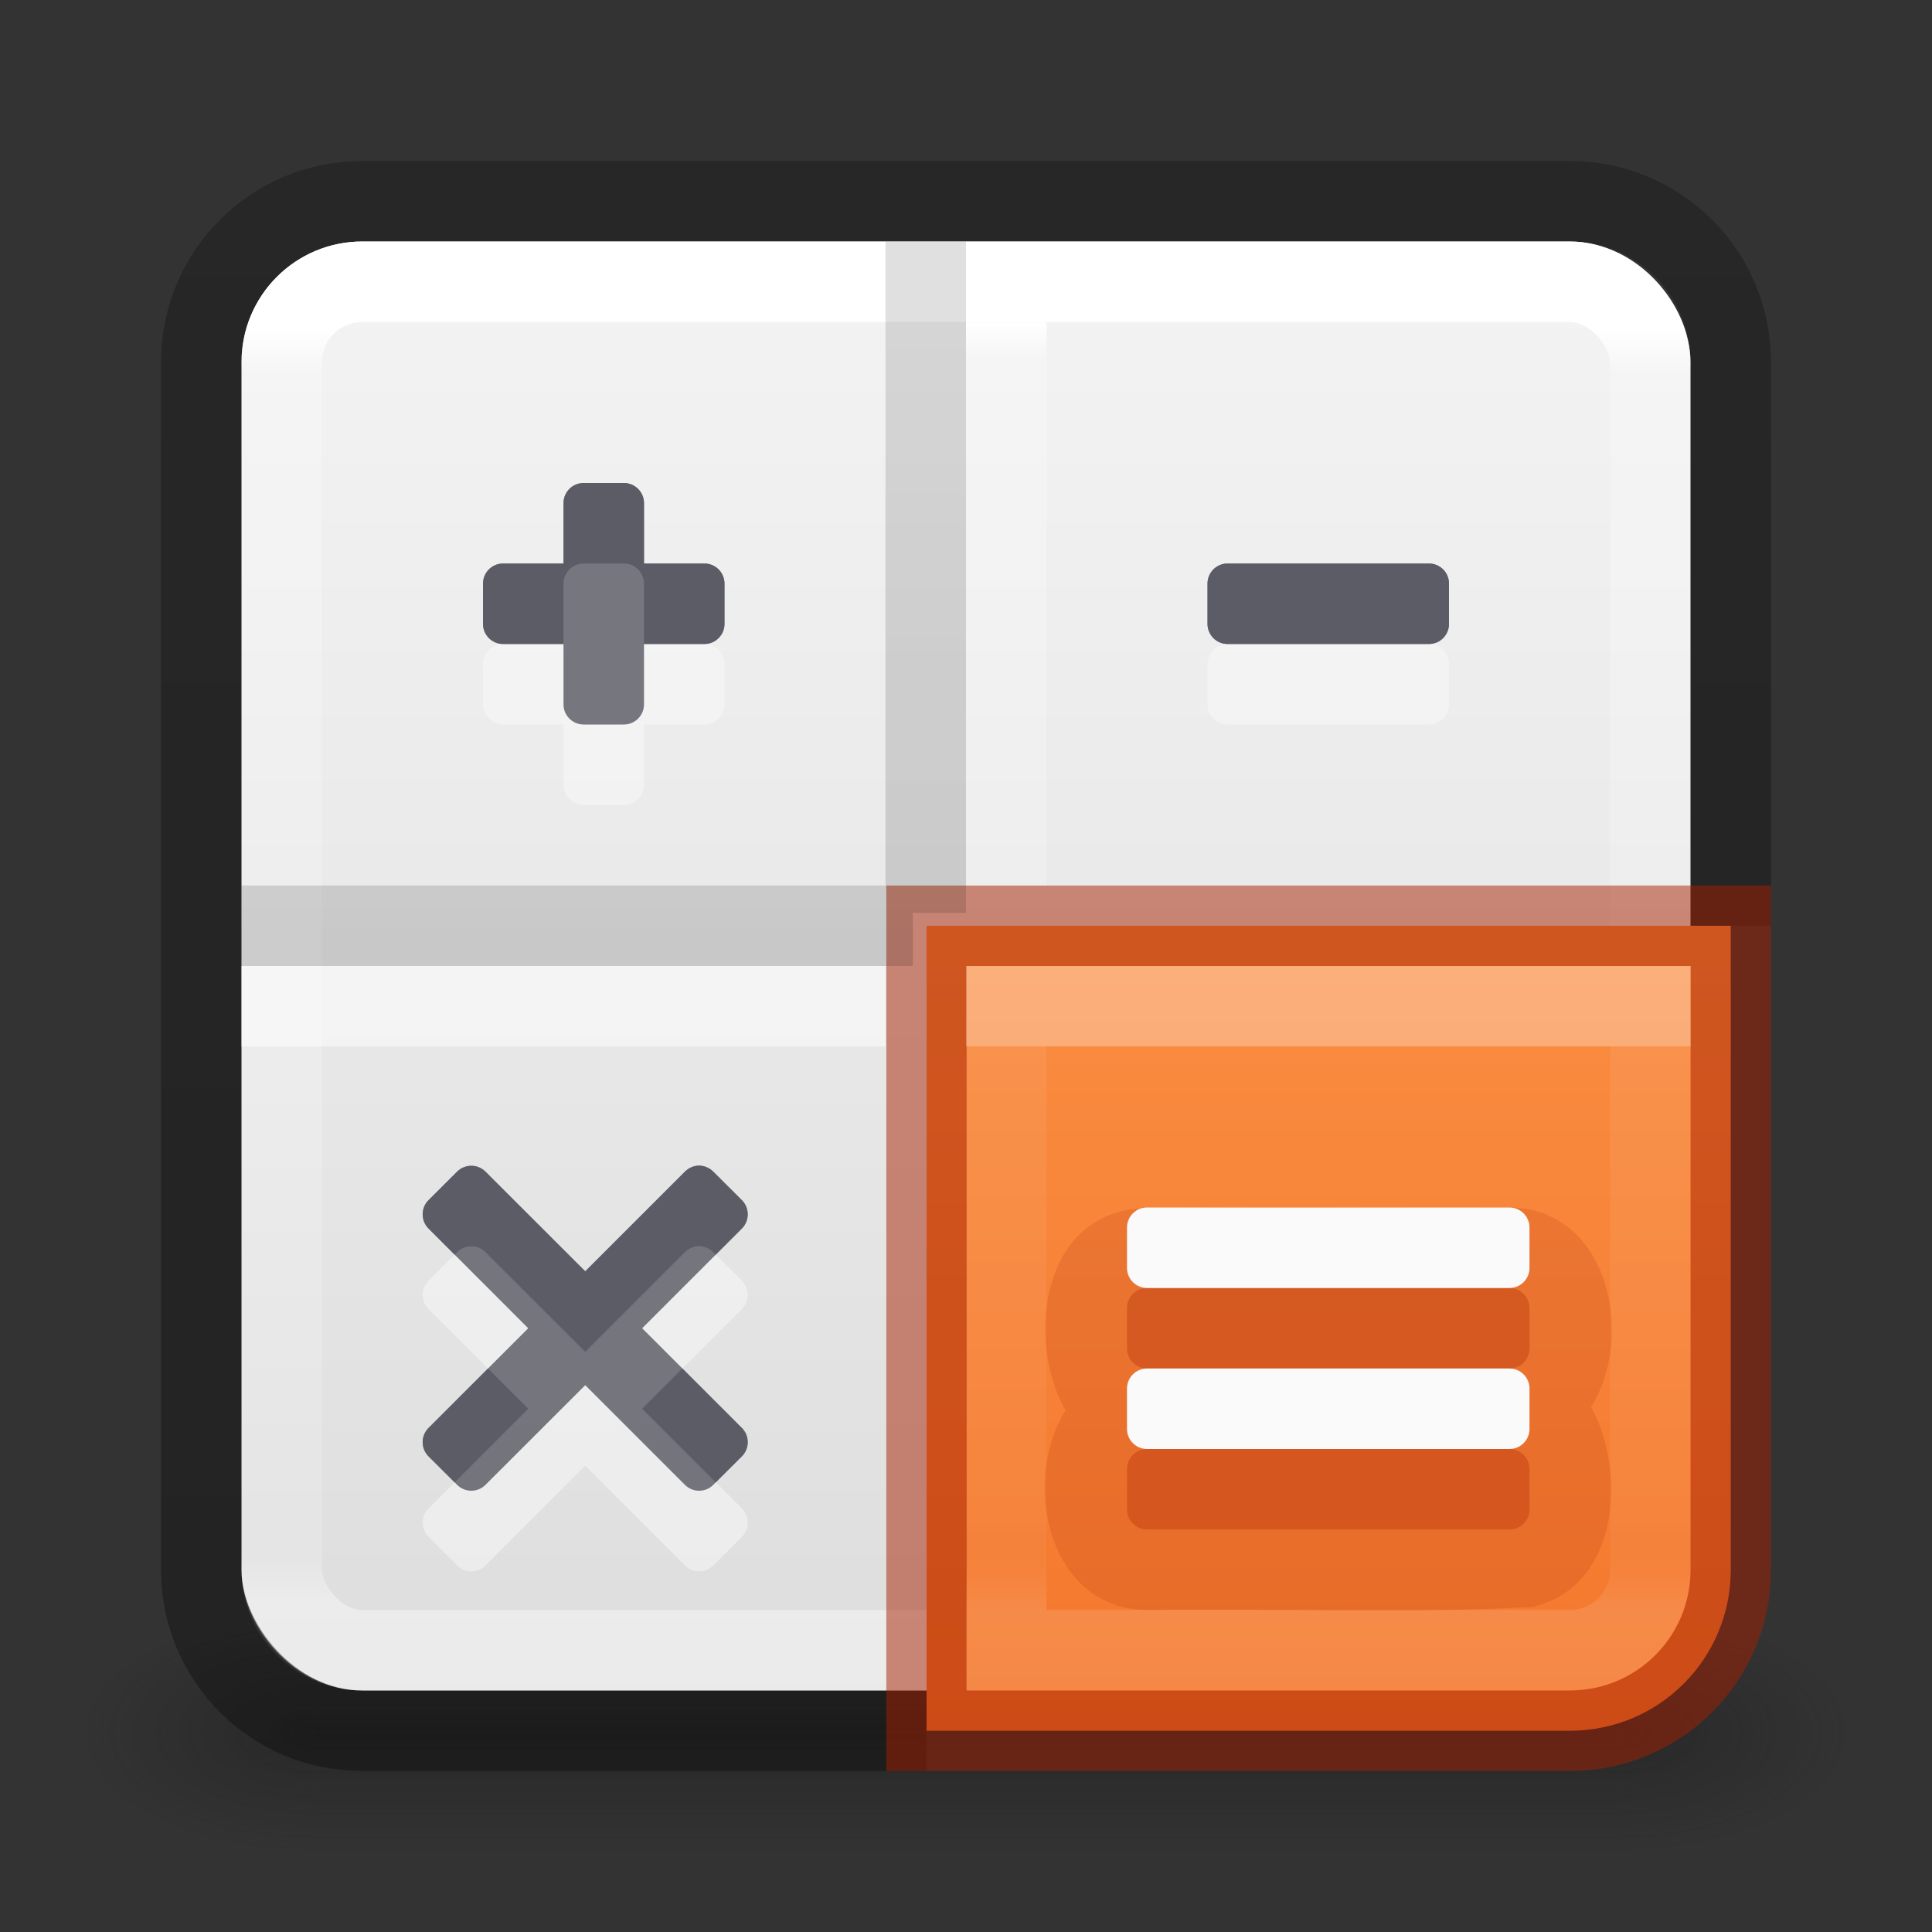 <?xml version="1.0" encoding="UTF-8" standalone="no"?>
<svg
   id="svg4157"
   height="24"
   width="24"
   version="1.1"
   xml:space="preserve"
   xmlns:xlink="http://www.w3.org/1999/xlink"
   xmlns="http://www.w3.org/2000/svg"
   xmlns:svg="http://www.w3.org/2000/svg"
   xmlns:rdf="http://www.w3.org/1999/02/22-rdf-syntax-ns#"
   xmlns:cc="http://creativecommons.org/ns#"
   xmlns:dc="http://purl.org/dc/elements/1.1/"><rect width="100%" height="100%" fill="#333333" stroke="none"/><defs
     id="defs4159"><linearGradient
       id="linearGradient1701"><stop
         offset="0"
         style="stop-color:#ffffff;stop-opacity:1"
         id="stop1693" /><stop
         offset="0.014"
         style="stop-color:#ffffff;stop-opacity:0.235"
         id="stop1695" /><stop
         offset="0.916"
         style="stop-color:#ffffff;stop-opacity:0.157"
         id="stop1697" /><stop
         offset="1"
         style="stop-color:#ffffff;stop-opacity:0.392"
         id="stop1699" /></linearGradient><linearGradient
       gradientTransform="matrix(0.459,0,0,0.459,0.973,0.973)"
       gradientUnits="userSpaceOnUse"
       xlink:href="#linearGradient4095"
       id="linearGradient3233"
       y2="41.168"
       x2="24"
       y1="6.757"
       x1="24" /><linearGradient
       id="linearGradient4095"><stop
         offset="0"
         style="stop-color:#ffffff;stop-opacity:1"
         id="stop4097" /><stop
         offset="0.035"
         style="stop-color:#ffffff;stop-opacity:0.235"
         id="stop4100" /><stop
         offset="0.962"
         style="stop-color:#ffffff;stop-opacity:0.157"
         id="stop4102" /><stop
         offset="1"
         style="stop-color:#ffffff;stop-opacity:0.392"
         id="stop4104" /></linearGradient><radialGradient
       gradientTransform="matrix(2.004,0,0,1.4,27.988,-17.4)"
       gradientUnits="userSpaceOnUse"
       xlink:href="#linearGradient3688-166-749-9"
       id="radialGradient3082-6"
       fy="43.5"
       fx="4.993"
       r="2.5"
       cy="43.5"
       cx="4.993" /><linearGradient
       id="linearGradient3688-166-749-9"><stop
         offset="0"
         style="stop-color:#181818;stop-opacity:1"
         id="stop2883-2" /><stop
         offset="1"
         style="stop-color:#181818;stop-opacity:0"
         id="stop2885-2" /></linearGradient><radialGradient
       gradientTransform="matrix(2.004,0,0,1.4,-20.012,-104.4)"
       gradientUnits="userSpaceOnUse"
       xlink:href="#linearGradient3688-464-309-7-6"
       id="radialGradient3084-4"
       fy="43.5"
       fx="4.993"
       r="2.5"
       cy="43.5"
       cx="4.993" /><linearGradient
       id="linearGradient3688-464-309-7-6"><stop
         offset="0"
         style="stop-color:#181818;stop-opacity:1"
         id="stop2889-75" /><stop
         offset="1"
         style="stop-color:#181818;stop-opacity:0"
         id="stop2891-4-9" /></linearGradient><linearGradient
       gradientUnits="userSpaceOnUse"
       xlink:href="#linearGradient3702-501-757-1"
       id="linearGradient3086-8"
       y2="39.999"
       x2="25.058"
       y1="47.028"
       x1="25.058" /><linearGradient
       id="linearGradient3702-501-757-1"><stop
         offset="0"
         style="stop-color:#181818;stop-opacity:0"
         id="stop2895-2" /><stop
         offset="0.5"
         style="stop-color:#181818;stop-opacity:1"
         id="stop2897-89" /><stop
         offset="1"
         style="stop-color:#181818;stop-opacity:0"
         id="stop2899-36" /></linearGradient><linearGradient
       id="linearGradient3600-9-51"><stop
         offset="0"
         style="stop-color:#f4f4f4;stop-opacity:1"
         id="stop3602-0-0" /><stop
         offset="1"
         style="stop-color:#dbdbdb;stop-opacity:1"
         id="stop3604-9-04" /></linearGradient><linearGradient
       id="linearGradient3104-6"><stop
         offset="0"
         style="stop-color:#000000;stop-opacity:0.318"
         id="stop3106-3" /><stop
         offset="1"
         style="stop-color:#000000;stop-opacity:0.24"
         id="stop3108-9" /></linearGradient><linearGradient
       xlink:href="#linearGradient3104-6"
       id="linearGradient1271"
       gradientUnits="userSpaceOnUse"
       gradientTransform="matrix(0.807,0,0,0.895,-41.857,-23.833)"
       x1="70.386"
       y1="51.425"
       x2="70.386"
       y2="29.002" /><linearGradient
       xlink:href="#linearGradient3600-9-51"
       id="linearGradient1338"
       gradientUnits="userSpaceOnUse"
       gradientTransform="matrix(0.46,0,0,0.443,-22.053,0.863)"
       x1="74.839"
       y1="4.536"
       x2="74.839"
       y2="49.779" /><linearGradient
       xlink:href="#linearGradient2257"
       id="linearGradient1088"
       gradientUnits="userSpaceOnUse"
       gradientTransform="matrix(0.495,0,0,0.495,15.537,0.717)"
       x1="8.019"
       y1="24.81"
       x2="8.019"
       y2="38.936" /><linearGradient
       id="linearGradient2257"><stop
         offset="0"
         style="stop-color:#ffffff;stop-opacity:1"
         id="stop2249" /><stop
         offset="0"
         style="stop-color:#ffffff;stop-opacity:0.235"
         id="stop2251" /><stop
         offset="0.924"
         style="stop-color:#ffffff;stop-opacity:0.157"
         id="stop2253" /><stop
         offset="1"
         style="stop-color:#ffffff;stop-opacity:0.392"
         id="stop2255" /></linearGradient><linearGradient
       xlink:href="#linearGradient978"
       id="linearGradient924"
       gradientUnits="userSpaceOnUse"
       gradientTransform="matrix(0.479,0,0,0.461,-23.459,0.388)"
       x1="74.839"
       y1="4.536"
       x2="74.839"
       y2="49.779" /><linearGradient
       id="linearGradient978"><stop
         offset="0"
         style="stop-color:#ffa154;stop-opacity:1"
         id="stop974" /><stop
         offset="1"
         style="stop-color:#f37329;stop-opacity:1"
         id="stop976" /></linearGradient><linearGradient
       xlink:href="#linearGradient3104-6"
       id="linearGradient1964"
       gradientUnits="userSpaceOnUse"
       gradientTransform="matrix(-0.259,0,0,0.287,18.138,1.354)"
       x1="12.879"
       y1="66.951"
       x2="12.879"
       y2="4.78" /><linearGradient
       y2="42.187"
       x2="24"
       y1="7.915"
       x1="24"
       gradientTransform="matrix(0.495,0,0,0.495,0.497,0.062)"
       gradientUnits="userSpaceOnUse"
       id="linearGradient3647"
       xlink:href="#linearGradient3924-2-2-5-8" /><linearGradient
       id="linearGradient3924-2-2-5-8"><stop
         offset="0"
         style="stop-color:#ffffff;stop-opacity:1"
         id="stop3926-9-4-9-6" /><stop
         offset="0.028"
         style="stop-color:#ffffff;stop-opacity:0.235"
         id="stop3928-9-8-6-5" /><stop
         offset="0.916"
         style="stop-color:#ffffff;stop-opacity:0.157"
         id="stop3930-3-5-1-7" /><stop
         offset="1"
         style="stop-color:#ffffff;stop-opacity:0.392"
         id="stop3932-8-0-4-8" /></linearGradient><linearGradient
       xlink:href="#linearGradient1701"
       id="linearGradient2307"
       gradientUnits="userSpaceOnUse"
       gradientTransform="matrix(0.441,0,0,0.441,0.73,1.768)"
       x1="20.394"
       y1="25.496"
       x2="20.394"
       y2="42.106" /></defs><g
     transform="matrix(0.579,0,0,0.429,-1.895,2.857)"
     id="g3712-8"
     style="opacity:0.4"><rect
       width="5"
       height="7"
       x="38"
       y="40"
       id="rect2801-6"
       style="fill:url(#radialGradient3082-6);fill-opacity:1;stroke:none" /><rect
       width="5"
       height="7"
       x="-10"
       y="-47"
       transform="scale(-1)"
       id="rect3696-20"
       style="fill:url(#radialGradient3084-4);fill-opacity:1;stroke:none" /><rect
       width="28"
       height="7"
       x="10"
       y="40"
       id="rect3700-5"
       style="fill:url(#linearGradient3086-8);fill-opacity:1;stroke:none" /></g><rect
     style="color:#000000;font-variation-settings:normal;display:inline;overflow:visible;visibility:visible;vector-effect:none;fill:url(#linearGradient1338);fill-opacity:1;fill-rule:nonzero;stroke:none;stroke-width:1;stroke-linecap:butt;stroke-linejoin:miter;stroke-miterlimit:4;stroke-dasharray:none;stroke-dashoffset:0;stroke-opacity:1;-inkscape-stroke:none;marker:none;enable-background:accumulate;stop-color:#000000"
     id="rect5505-21-1-7-2-9-5"
     y="3"
     x="3"
     ry="1.5"
     rx="1.5"
     height="18"
     width="18" /><path
     id="rect5505-21-8-1"
     style="color:#000000;font-variation-settings:normal;display:inline;overflow:visible;visibility:visible;opacity:1;vector-effect:none;fill:none;fill-opacity:1;stroke:url(#linearGradient1271);stroke-width:1;stroke-linecap:butt;stroke-linejoin:round;stroke-miterlimit:4;stroke-dasharray:none;stroke-dashoffset:0;stroke-opacity:1;-inkscape-stroke:none;marker:none;enable-background:accumulate;stop-color:#000000;stop-opacity:1"
     d="m 21.5,11.5 v -7 c 0,-1.108 -0.892,-2 -2,-2 h -15 c -1.108,0 -2,0.892 -2,2 v 15 c 0,1.108 0.892,2 2,2 h 7.01" /><rect
     width="17"
     height="17"
     x="3.5"
     y="3.5"
     id="rect6741-9"
     style="opacity:1;fill:none;stroke:url(#linearGradient3233);stroke-width:1;stroke-linecap:round;stroke-linejoin:round;stroke-miterlimit:4;stroke-dasharray:none;stroke-dashoffset:0;stroke-opacity:1"
     rx="1"
     ry="1" /><path
     id="rect5505-21-8"
     style="color:#000000;font-variation-settings:normal;display:inline;overflow:visible;visibility:visible;opacity:1;vector-effect:none;fill:url(#linearGradient924);fill-opacity:1;fill-rule:nonzero;stroke:#a62100;stroke-width:1;stroke-linecap:butt;stroke-linejoin:miter;stroke-miterlimit:4;stroke-dasharray:none;stroke-dashoffset:0;stroke-opacity:0.5;-inkscape-stroke:none;marker:none;enable-background:accumulate;stop-color:#000000;stop-opacity:1"
     d="m 11.51,11.5 v 10 h 7.99 c 1.108,0 2,-0.892 2,-2 v -8 z" /><path
     id="rect5505-21-8-6"
     style="color:#000000;font-variation-settings:normal;display:inline;overflow:visible;visibility:visible;opacity:0.3;vector-effect:none;fill:none;fill-opacity:1;fill-rule:nonzero;stroke:url(#linearGradient1088);stroke-width:1;stroke-linecap:round;stroke-linejoin:miter;stroke-miterlimit:4;stroke-dasharray:none;stroke-dashoffset:0;stroke-opacity:1;-inkscape-stroke:none;marker:none;enable-background:accumulate;stop-color:#000000;stop-opacity:1"
     d="m 12.5,12.5 v 7.998 h 7.002 c 0.554,0 1,-0.446 1,-1 V 12.5 Z" /><g
     id="layer4-0"
     transform="matrix(0.905,0,0,0.905,-636.515,-691.56)" /><g
     id="layer4-0-7"
     transform="matrix(0.905,0,0,0.905,-636.515,-684.322)" /><g
     id="layer1-3"
     transform="matrix(0.905,0,0,0.905,-139.808,-15.503)" /><path
     style="font-variation-settings:normal;opacity:0.5;fill:none;fill-opacity:1;stroke:url(#linearGradient2307);stroke-width:1;stroke-linecap:butt;stroke-linejoin:round;stroke-miterlimit:4;stroke-dasharray:none;stroke-dashoffset:0;stroke-opacity:1;marker:none;stop-color:#000000"
     d="M 11,12.5 H 3"
     id="path1808-6-9" /><path
     style="font-variation-settings:normal;fill:none;fill-opacity:1;stroke:url(#linearGradient3647);stroke-width:1;stroke-linecap:butt;stroke-linejoin:round;stroke-miterlimit:4;stroke-dasharray:none;stroke-dashoffset:0;stroke-opacity:1;marker:none;stop-color:#000000"
     d="M 12.5,11 V 4"
     id="path1808-6-9-8" /><path
     id="path1808"
     style="font-variation-settings:normal;opacity:0.5;fill:none;fill-opacity:1;stroke:url(#linearGradient1964);stroke-width:1;stroke-linecap:butt;stroke-linejoin:miter;stroke-miterlimit:4;stroke-dasharray:none;stroke-dashoffset:0;stroke-opacity:1;marker:none;stop-color:#000000"
     d="m 11.5,3 v 8.34 z M 3,11.5 h 8.34 z" /><path
     id="rect1761-1"
     style="font-variation-settings:normal;opacity:0.5;vector-effect:none;fill:#fafafa;fill-opacity:1;stroke:none;stroke-width:4;stroke-linecap:round;stroke-linejoin:round;stroke-miterlimit:4;stroke-dasharray:none;stroke-dashoffset:0;stroke-opacity:1;-inkscape-stroke:none;marker:none;stop-color:#000000;stop-opacity:1"
     d="M 7.25,7 C 7.112,7 7,7.112 7,7.25 V 8 H 6.25 C 6.112,8 6,8.112 6,8.25 v 0.5 C 6,8.888 6.112,9 6.25,9 H 7 V 9.75 C 7,9.888 7.112,10 7.25,10 h 0.5 C 7.888,10 8,9.888 8,9.75 V 9 H 8.75 C 8.888,9 9,8.888 9,8.75 V 8.25 C 9,8.112 8.888,8 8.75,8 H 8 V 7.25 C 8,7.112 7.888,7 7.75,7 Z m 8,1 C 15.111,8 15,8.112 15,8.25 v 0.5 C 15,8.888 15.111,9 15.25,9 h 2.5 C 17.889,9 18,8.888 18,8.75 V 8.25 C 18,8.112 17.889,8 17.75,8 Z m -6.566,7.48 c -0.064,0 -0.127,0.025 -0.176,0.074 L 7.27,16.793 6.031,15.555 c -0.049,-0.049 -0.112,-0.072 -0.176,-0.072 -0.064,0 -0.129,0.023 -0.178,0.072 l -0.354,0.354 c -0.098,0.098 -0.098,0.256 0,0.354 L 6.562,17.5 5.324,18.738 c -0.098,0.098 -0.098,0.256 0,0.354 l 0.354,0.354 c 0.098,0.098 0.256,0.098 0.354,0 l 1.238,-1.238 1.238,1.238 c 0.098,0.098 0.256,0.098 0.354,0 l 0.354,-0.354 c 0.098,-0.098 0.098,-0.256 0,-0.354 L 7.977,17.5 9.215,16.262 c 0.098,-0.098 0.098,-0.256 0,-0.354 L 8.861,15.555 c -0.049,-0.049 -0.114,-0.074 -0.178,-0.074 z" /><path
     id="rect1761-5-9-1"
     style="font-variation-settings:normal;vector-effect:none;fill:#a62100;fill-opacity:1;stroke:none;stroke-width:4;stroke-linecap:round;stroke-linejoin:round;stroke-miterlimit:4;stroke-dasharray:none;stroke-dashoffset:0;stroke-opacity:1;-inkscape-stroke:none;marker:none;stop-color:#000000;opacity:0.3;stop-opacity:1"
     d="M 14.25,16 C 14.111,16 14,16.111 14,16.25 v 0.5 c 0,0.139 0.112,0.25 0.25,0.25 h 4.5 C 18.889,17 19,16.889 19,16.75 v -0.5 C 19,16.111 18.889,16 18.75,16 Z m 0,2 C 14.111,18 14,18.111 14,18.25 v 0.5 c 0,0.139 0.112,0.25 0.25,0.25 h 4.5 C 18.889,19 19,18.889 19,18.75 v -0.5 C 19,18.111 18.889,18 18.75,18 Z" /><path
     id="rect1761-5-9-1-4"
     style="font-variation-settings:normal;opacity:0.15;vector-effect:none;fill:#a62100;fill-opacity:1;stroke:none;stroke-width:4;stroke-linecap:round;stroke-linejoin:round;stroke-miterlimit:4;stroke-dasharray:none;stroke-dashoffset:0;stroke-opacity:1;-inkscape-stroke:none;marker:none;stop-color:#000000;stop-opacity:1"
     d="m 14.055,15.02 c -1.157,0.176 -1.283,1.699 -0.818,2.502 C 12.679,18.401 13.021,19.994 14.25,20 c 1.597,-0.025 3.201,0.051 4.793,-0.039 1.087,-0.256 1.159,-1.704 0.721,-2.482 C 20.321,16.599 19.979,15.006 18.75,15 c -1.565,0.013 -3.132,-0.026 -4.695,0.02 z" /><path
     id="rect1761"
     style="font-variation-settings:normal;opacity:0.8;vector-effect:none;fill:#555761;fill-opacity:1;stroke:none;stroke-width:4;stroke-linecap:round;stroke-linejoin:round;stroke-miterlimit:4;stroke-dasharray:none;stroke-dashoffset:0;stroke-opacity:1;-inkscape-stroke:none;marker:none;stop-color:#000000;stop-opacity:1"
     d="M 7.25 6 C 7.112 6 7 6.112 7 6.25 L 7 7 L 6.25 7 C 6.112 7 6 7.112 6 7.25 L 6 7.75 C 6 7.888 6.112 8 6.25 8 L 7 8 L 7 8.75 C 7 8.888 7.112 9 7.25 9 L 7.75 9 C 7.888 9 8 8.888 8 8.75 L 8 8 L 8.75 8 C 8.888 8 9 7.888 9 7.75 L 9 7.25 C 9 7.112 8.888 7 8.75 7 L 8 7 L 8 6.25 C 8 6.112 7.888 6 7.75 6 L 7.25 6 z M 15.25 7 C 15.111 7 15 7.112 15 7.25 L 15 7.75 C 15 7.888 15.111 8 15.25 8 L 17.75 8 C 17.889 8 18 7.888 18 7.75 L 18 7.25 C 18 7.112 17.889 7 17.75 7 L 15.25 7 z M 8.684 14.48 C 8.62 14.48 8.557 14.506 8.508 14.555 L 7.27 15.793 L 6.031 14.555 C 5.982 14.506 5.919 14.482 5.855 14.482 C 5.792 14.482 5.727 14.506 5.678 14.555 L 5.324 14.908 C 5.226 15.006 5.226 15.164 5.324 15.262 L 6.562 16.5 L 5.324 17.738 C 5.226 17.836 5.226 17.994 5.324 18.092 L 5.678 18.445 C 5.776 18.543 5.933 18.543 6.031 18.445 L 7.27 17.207 L 8.508 18.445 C 8.606 18.543 8.763 18.543 8.861 18.445 L 9.215 18.092 C 9.313 17.994 9.313 17.836 9.215 17.738 L 7.977 16.5 L 9.215 15.262 C 9.313 15.164 9.313 15.006 9.215 14.908 L 8.861 14.555 C 8.812 14.506 8.747 14.48 8.684 14.48 z " /><path
     id="rect1761-9"
     style="font-variation-settings:normal;opacity:0.8;vector-effect:none;fill:#555761;fill-opacity:1;stroke:none;stroke-width:4;stroke-linecap:round;stroke-linejoin:round;stroke-miterlimit:4;stroke-dasharray:none;stroke-dashoffset:0;stroke-opacity:1;-inkscape-stroke:none;marker:none;stop-color:#000000"
     d="M 7.25 6 C 7.112 6 7 6.112 7 6.25 L 7 7 L 6.25 7 C 6.112 7 6 7.112 6 7.25 L 6 7.75 C 6 7.888 6.112 8 6.25 8 L 7 8 L 7 7.25 C 7 7.112 7.112 7 7.25 7 L 7.75 7 C 7.888 7 8 7.112 8 7.25 L 8 8 L 8.75 8 C 8.888 8 9 7.888 9 7.75 L 9 7.25 C 9 7.112 8.888 7 8.75 7 L 8 7 L 8 6.25 C 8 6.112 7.888 6 7.75 6 L 7.25 6 z M 15.25 7 C 15.111 7 15 7.112 15 7.25 L 15 7.75 C 15 7.888 15.111 8 15.25 8 L 17.75 8 C 17.889 8 18 7.888 18 7.75 L 18 7.25 C 18 7.112 17.889 7 17.75 7 L 15.25 7 z M 8.684 14.48 C 8.62 14.48 8.557 14.506 8.508 14.555 L 7.27 15.793 L 6.031 14.555 C 5.982 14.506 5.919 14.482 5.855 14.482 C 5.792 14.482 5.727 14.506 5.678 14.555 L 5.324 14.908 C 5.226 15.006 5.226 15.164 5.324 15.262 L 5.648 15.586 L 5.678 15.555 C 5.727 15.506 5.792 15.482 5.855 15.482 C 5.919 15.482 5.982 15.506 6.031 15.555 L 7.27 16.793 L 8.508 15.555 C 8.557 15.506 8.62 15.48 8.684 15.48 C 8.747 15.48 8.812 15.506 8.861 15.555 L 8.891 15.586 L 9.215 15.262 C 9.313 15.164 9.313 15.006 9.215 14.908 L 8.861 14.555 C 8.812 14.506 8.747 14.48 8.684 14.48 z M 6.062 17 L 5.324 17.738 C 5.226 17.836 5.226 17.994 5.324 18.092 L 5.648 18.414 L 6.562 17.5 L 6.062 17 z M 8.477 17 L 7.977 17.5 L 8.891 18.414 L 9.215 18.092 C 9.313 17.994 9.313 17.836 9.215 17.738 L 8.477 17 z " /><path
     id="rect1761-5-9"
     style="font-variation-settings:normal;opacity:1;vector-effect:none;fill:#fafafa;fill-opacity:1;stroke:none;stroke-width:4;stroke-linecap:round;stroke-linejoin:round;stroke-miterlimit:4;stroke-dasharray:none;stroke-dashoffset:0;stroke-opacity:1;-inkscape-stroke:none;marker:none;stop-color:#000000;stop-opacity:1"
     d="M 14.25 15 C 14.111 15 14 15.111 14 15.25 L 14 15.75 C 14 15.889 14.111 16 14.25 16 L 18.75 16 C 18.889 16 19 15.889 19 15.75 L 19 15.25 C 19 15.111 18.889 15 18.75 15 L 14.25 15 z M 14.25 17 C 14.111 17 14 17.111 14 17.25 L 14 17.75 C 14 17.889 14.111 18 14.25 18 L 18.75 18 C 18.889 18 19 17.889 19 17.75 L 19 17.25 C 19 17.111 18.889 17 18.75 17 L 14.25 17 z " /></svg>
